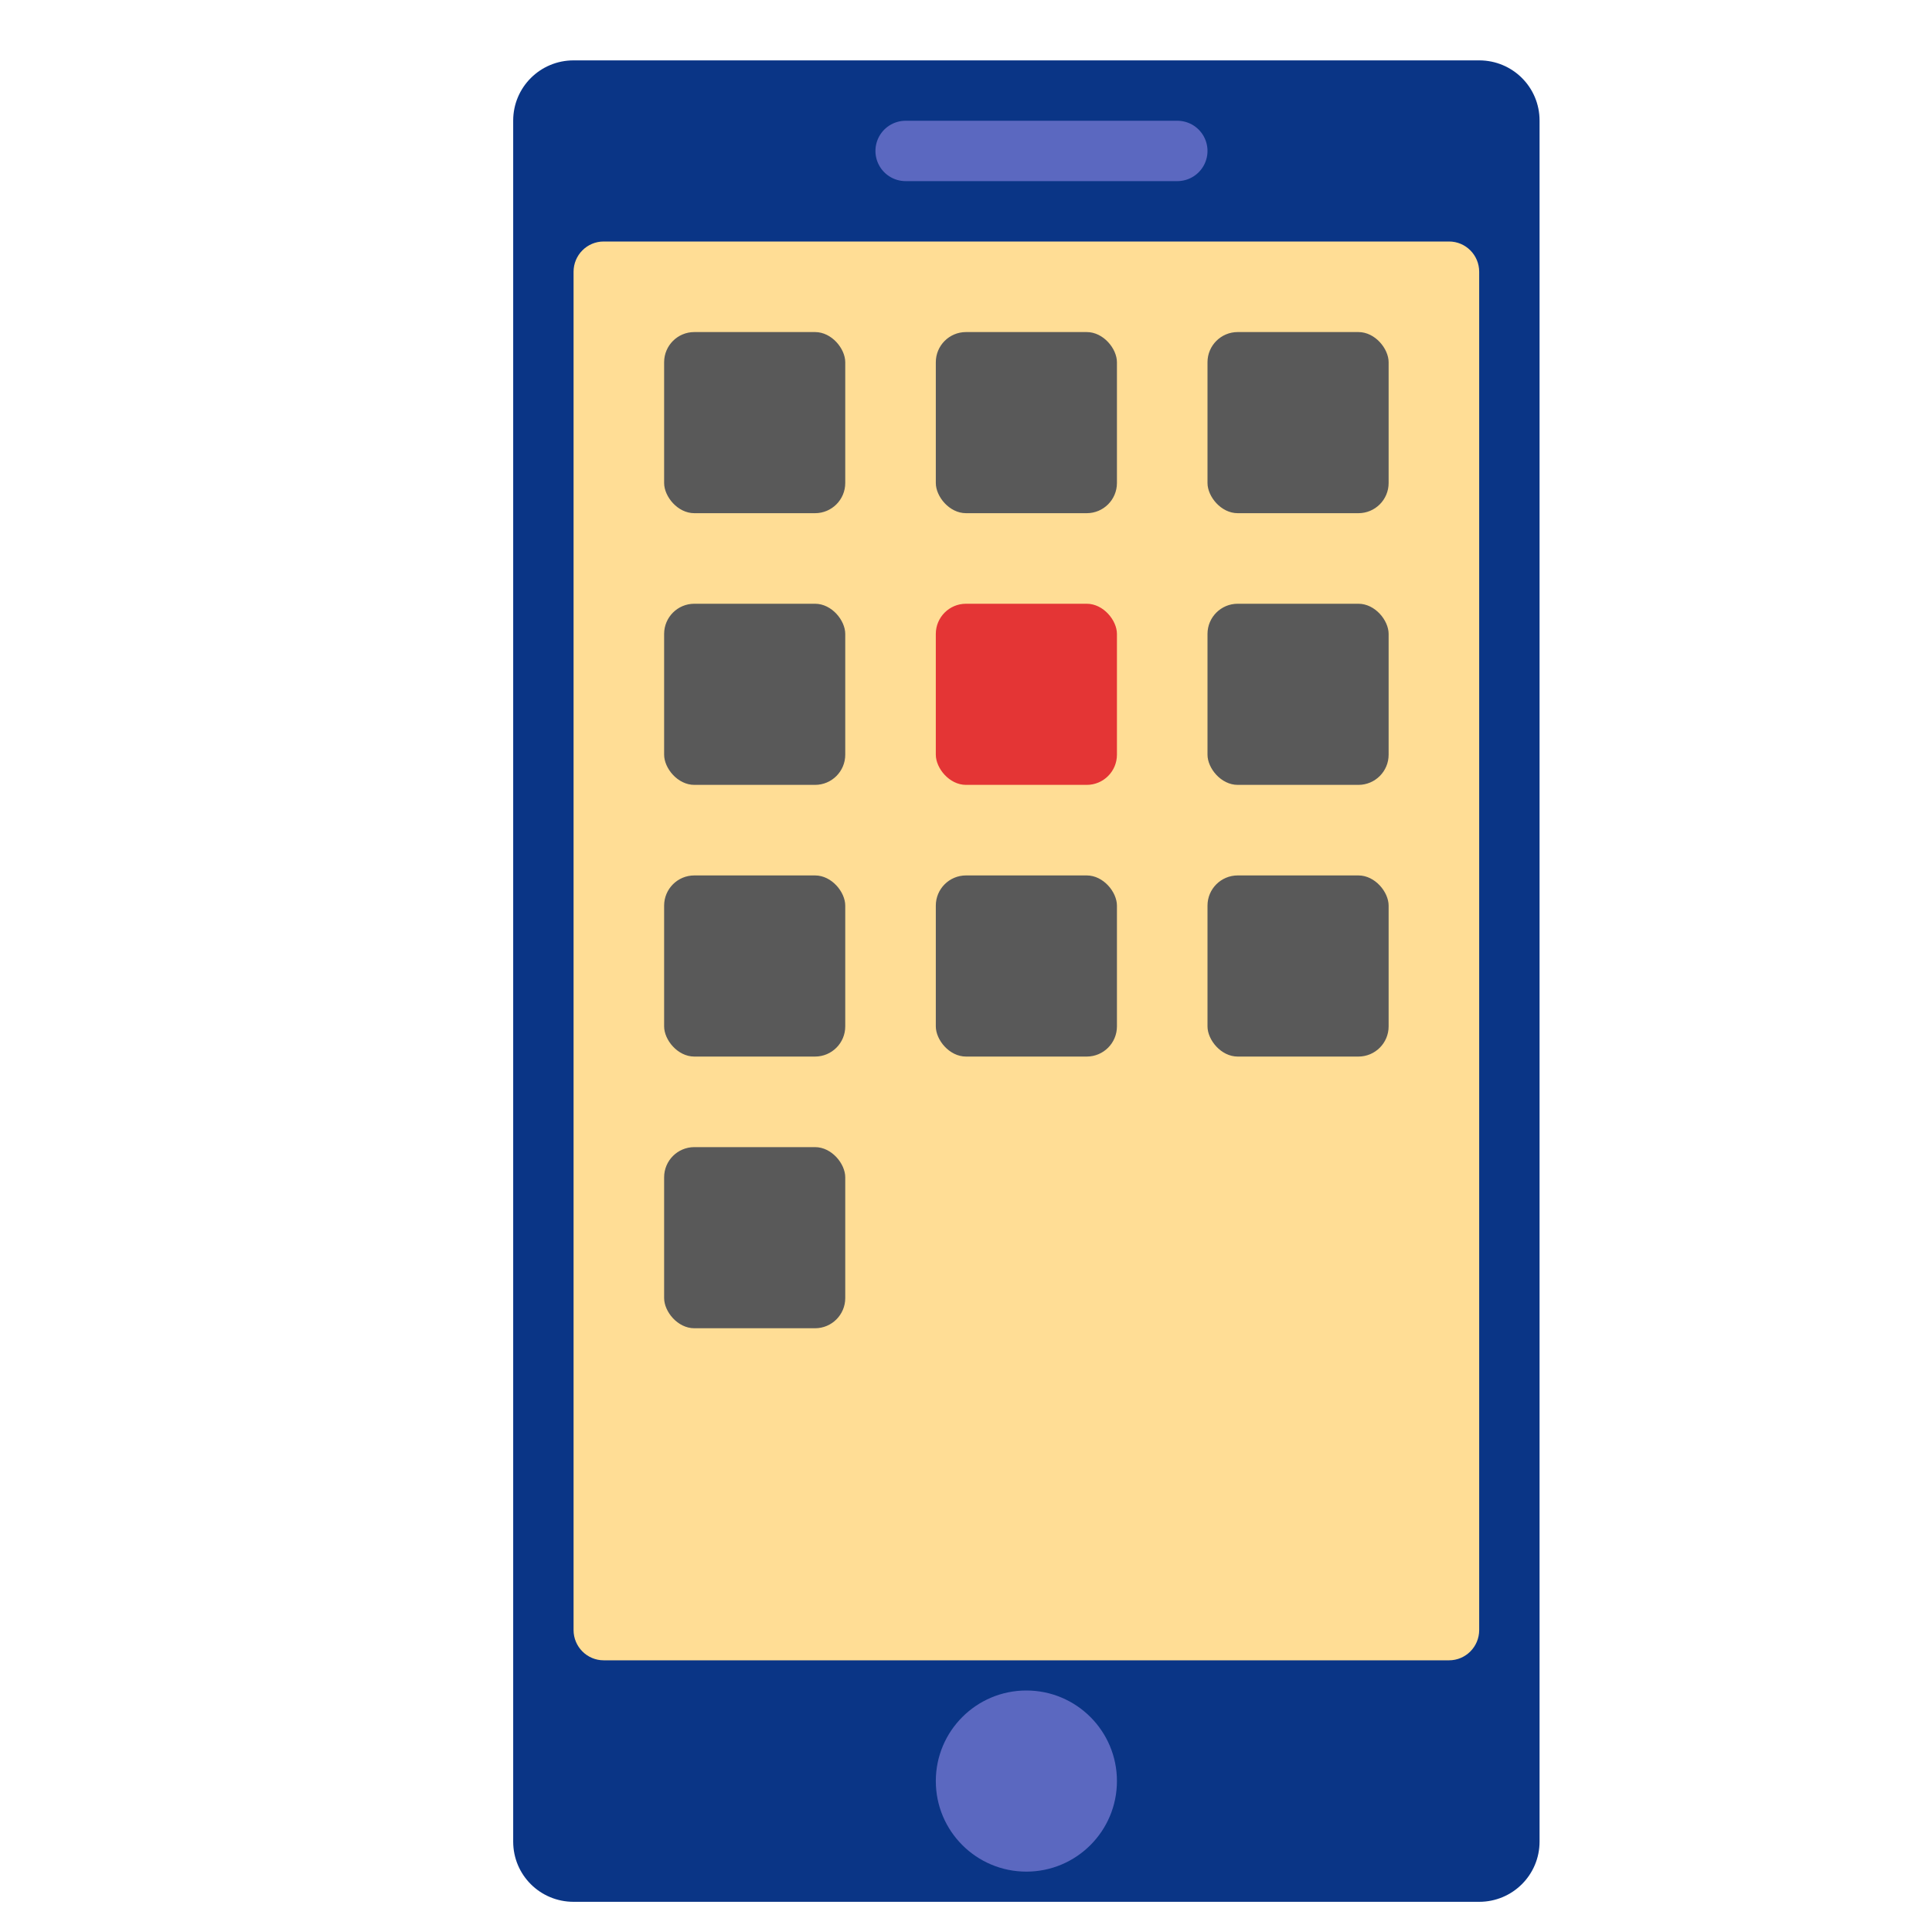 <svg xmlns="http://www.w3.org/2000/svg" width="64" height="64" viewBox="0 0 64 64">
  <g fill="none" fill-rule="evenodd">
    <path fill="#0A3586" d="M3.5,17.5 C3.5,16.395 4.386,15.5 5.495,15.5 L62.505,15.5 C63.607,15.5 64.5,16.392 64.5,17.5 L64.5,47.5 C64.5,48.605 63.614,49.5 62.505,49.5 L5.495,49.5 C4.393,49.5 3.5,48.608 3.5,47.5 L3.5,17.5 Z" transform="rotate(90 34 32.5)"/>
    <circle cx="34" cy="59" r="3" fill="#5B68C0" transform="rotate(90 34 59)"/>
    <path fill="#FFDD95" d="M10.5,17.498 C10.5,16.947 10.95,16.5 11.503,16.5 L56.497,16.5 C57.051,16.5 57.5,16.947 57.5,17.498 L57.5,45.502 C57.5,46.053 57.05,46.5 56.497,46.5 L11.503,46.5 C10.949,46.5 10.5,46.053 10.5,45.502 L10.5,17.498 Z" transform="rotate(90 34 31.5)"/>
    <rect width="6" height="6" x="22" y="11" fill="#595959" rx="1"/>
    <rect width="6" height="6" x="31" y="11" fill="#595959" rx="1"/>
    <rect width="6" height="6" x="40" y="11" fill="#595959" rx="1"/>
    <rect width="6" height="6" x="22" y="20" fill="#595959" rx="1"/>
    <rect width="6" height="6" x="31" y="20" fill="#E43535" rx="1"/>
    <rect width="6" height="6" x="40" y="20" fill="#595959" rx="1"/>
    <rect width="6" height="6" x="22" y="29" fill="#595959" rx="1"/>
    <rect width="6" height="6" x="40" y="29" fill="#595959" rx="1"/>
    <rect width="6" height="6" x="22" y="38" fill="#595959" rx="1"/>
    <rect width="6" height="6" x="31" y="29" fill="#595959" rx="1"/>
    <path stroke="#5B68C0" stroke-linecap="round" stroke-linejoin="round" stroke-width="2" d="M30,5 L39,5"/>
  </g>
</svg>
